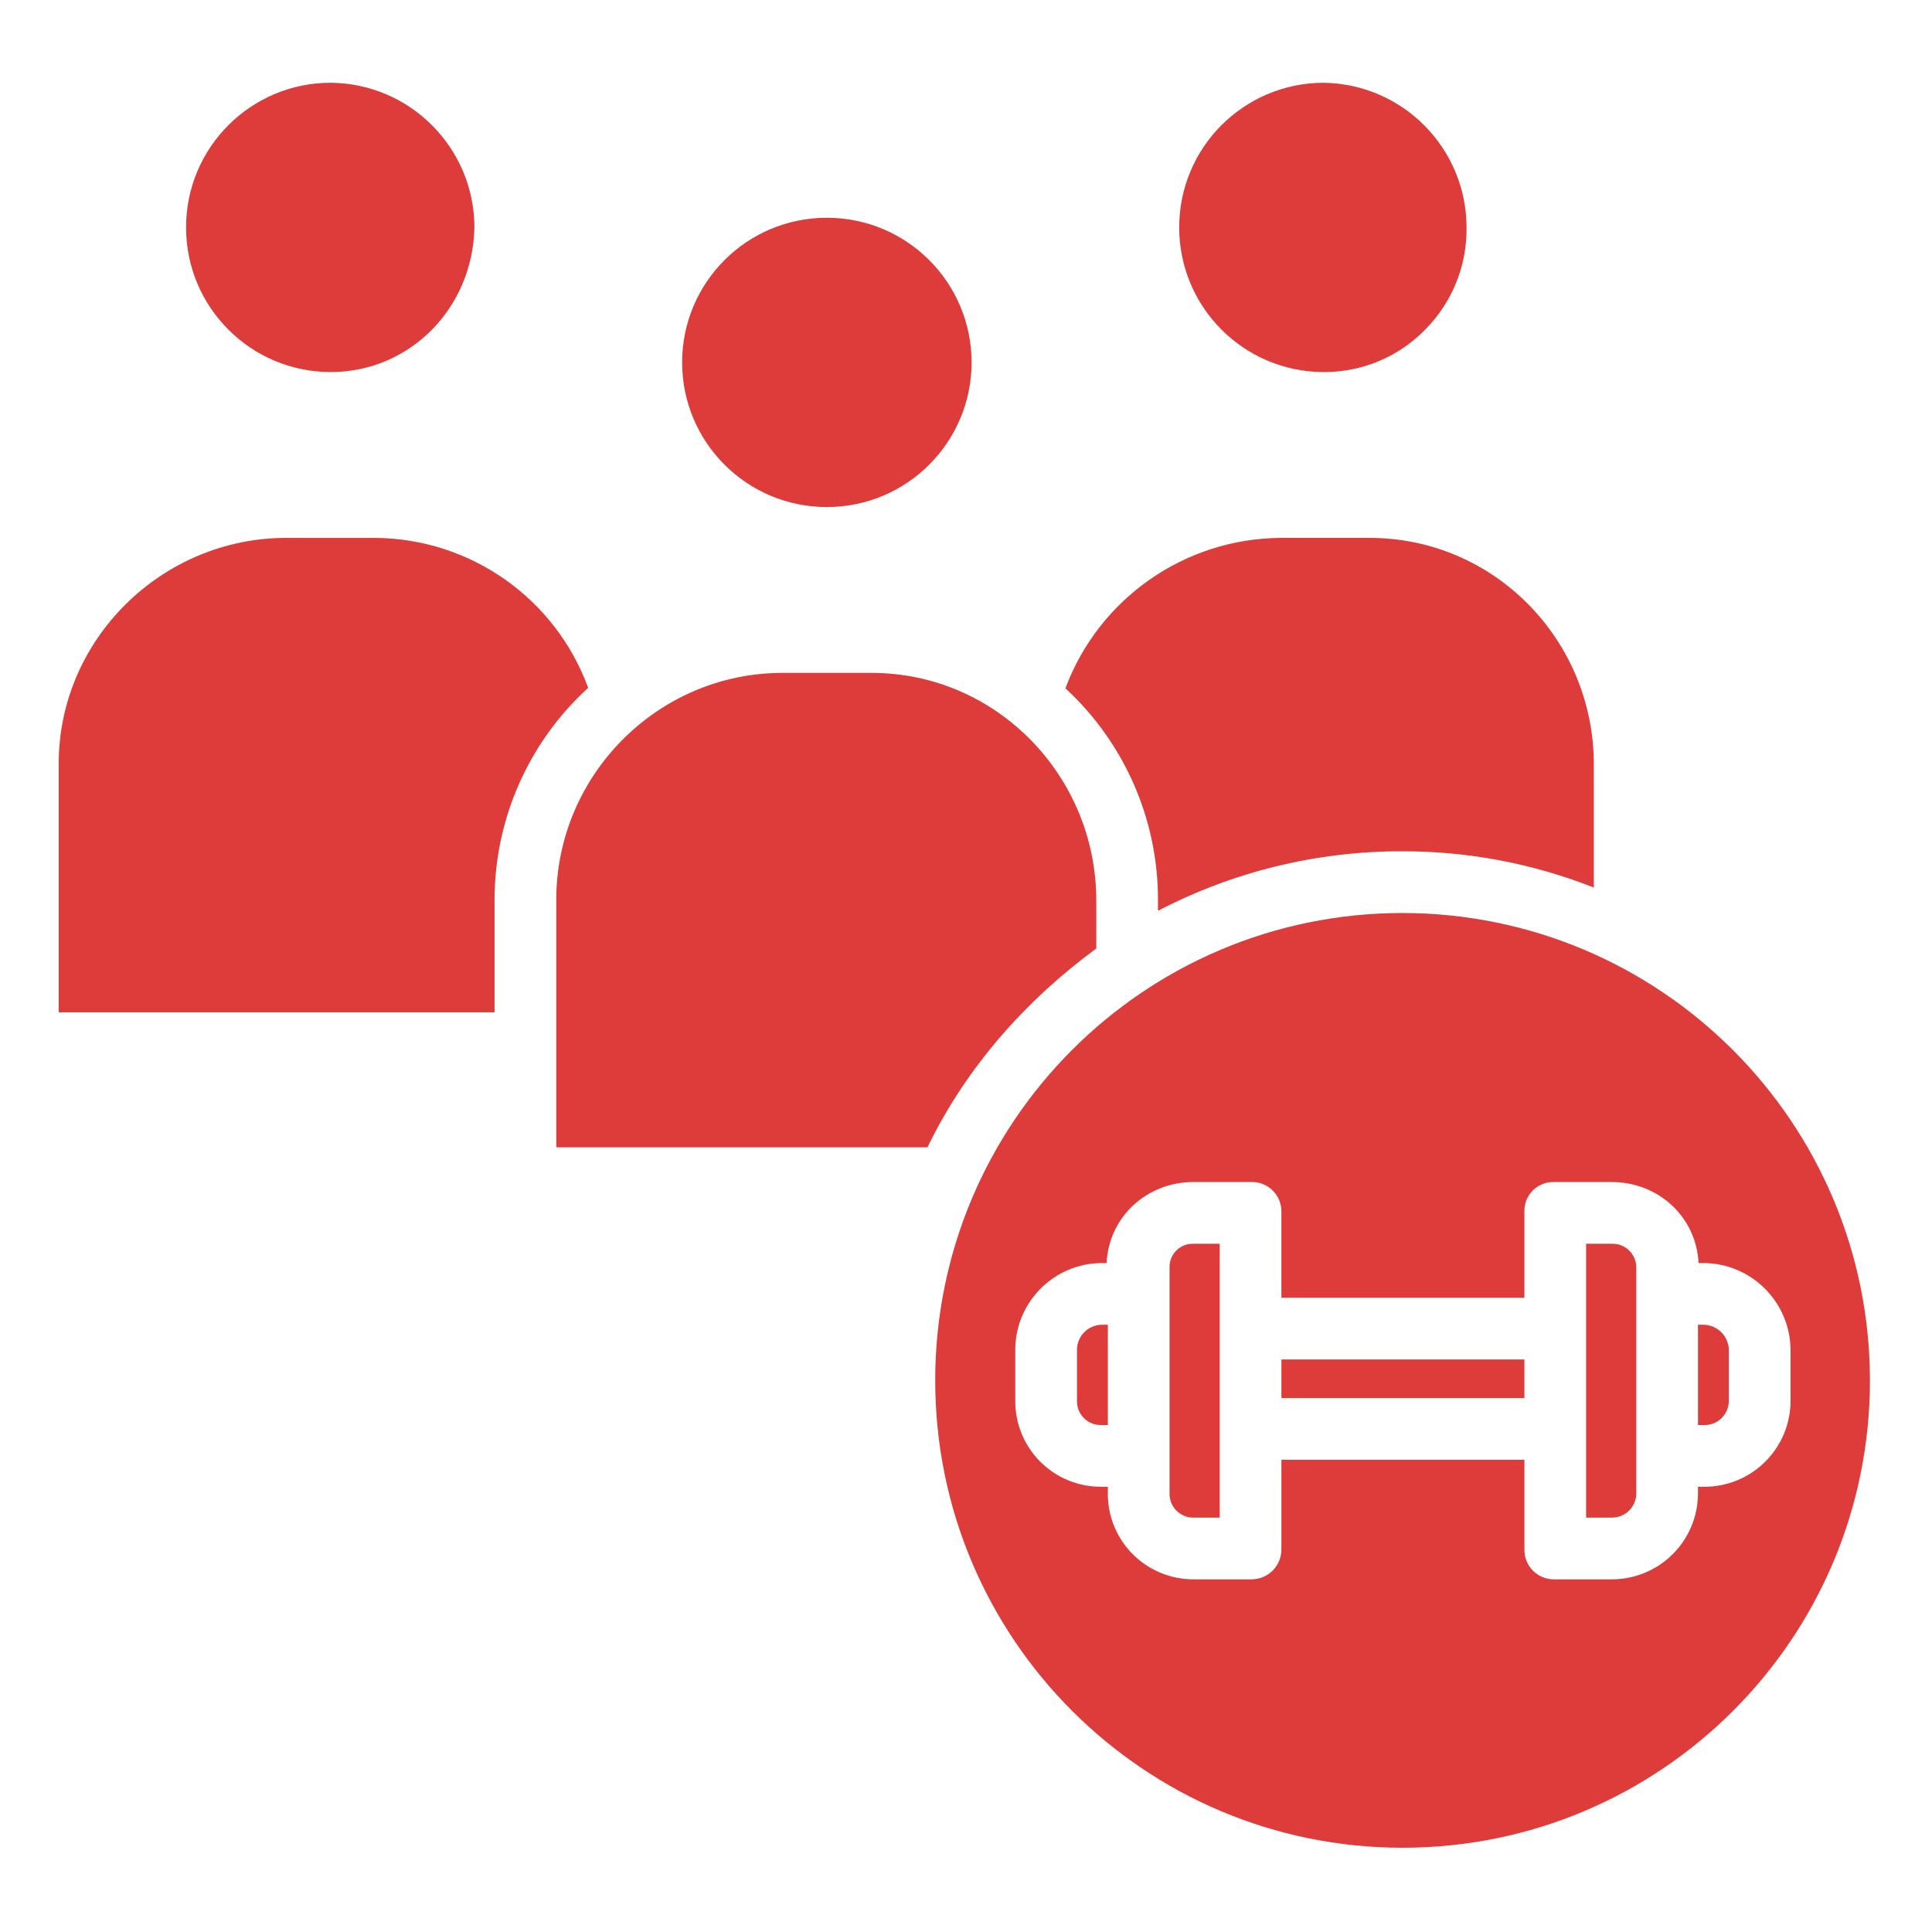 <svg height="625pt" viewBox="-19 -27 625.335 625" width="625pt" xmlns="http://www.w3.org/2000/svg"><path style="fill:#de3b3b;" d="m248.621 43.316c-25.855-.012-46.828 20.945-46.836 46.801-.004 25.855 20.945 46.82 46.801 46.832h.078c25.855-.012 46.812-20.977 46.809-46.832-.012-25.855-20.977-46.812-46.832-46.801zm0 0"/><path style="fill:#de3b3b;" d="m362.672 46.426c-.004 25.73 20.75 46.637 46.477 46.828h.789c12.246-.066 23.953-5.059 32.473-13.859 8.617-8.734 13.395-20.543 13.27-32.812.027-25.758-20.719-46.723-46.477-46.961h-.027c-25.734.16-46.508 21.07-46.504 46.805zm0 0"/><path style="fill:#de3b3b;" d="m88.055-.379c-25.855-.012-46.82 20.945-46.832 46.801-.004 25.855 20.945 46.82 46.801 46.832h.031c25.555 0 45.961-20.645 46.5-46.785-.035-25.715-20.766-46.605-46.477-46.848zm0 0"/><path style="fill:#de3b3b;" d="m329.59 409.906v16.449c-.016 2.098.828 4.113 2.34 5.574 1.508 1.461 3.551 2.234 5.648 2.148h2v-32.461h-2c-4.492.082-8.07 3.793-7.988 8.289zm0 0"/><path style="fill:#de3b3b;" d="m434.605 248.371c21.316-.078 42.449 3.906 62.273 11.742v-39.828c0-40.34-32.258-73.352-72.582-73.352h-28.805c-31.059.223-58.766 19.586-69.648 48.68 19.18 17.68 30.051 42.605 29.961 68.691v3.328c24.332-12.672 51.363-19.281 78.801-19.262zm0 0"/><path style="fill:#de3b3b;" d="m335.832 279.836v-15.547c0-40.34-32.367-73.656-72.688-73.656h-28.926c-40.285 0-73.168 33.117-73.168 73.398v80.156h120.145c12.688-26.215 32.164-47.844 54.637-64.352zm0 0"/><path style="fill:#de3b3b;" d="m359.551 383.188v72.859c-.086 2.102.688 4.141 2.148 5.652 1.457 1.512 3.469 2.355 5.57 2.34h8.512v-88.637h-8.512c-2.082-.066-4.09.738-5.555 2.219-1.461 1.473-2.246 3.488-2.164 5.566zm0 0"/><path style="fill:#de3b3b;" d="m171.375 195.465c-10.629-29.012-38.168-48.363-69.062-48.531h-28.656c-40.285 0-73.656 32.809-73.656 73.09v80.469h141.074v-36.48c.02-26.09 11.016-50.973 30.301-68.547zm0 0"/><path style="fill:#de3b3b;" d="m434.977 268.348c-83.543 0-151.273 67.727-151.273 151.27 0 83.547 67.73 151.277 151.273 151.277 83.547 0 151.273-67.73 151.273-151.277-.09-83.508-67.766-151.18-151.273-151.27zm125.574 141.559v16.449c-.039 7.418-3.035 14.516-8.324 19.715-5.293 5.199-12.441 8.074-19.859 7.98h-1.777v1.996c.031 7.418-2.895 14.543-8.137 19.789-5.238 5.254-12.352 8.195-19.77 8.18h-18.727c-2.59.02-5.066-1.02-6.871-2.879-1.805-1.852-2.77-4.363-2.676-6.949v-28.875h-78.652v28.875c.043 2.609-.969 5.121-2.805 6.973-1.84 1.855-4.352 2.879-6.961 2.855h-18.727c-7.391.008-14.484-2.941-19.688-8.199-5.203-5.25-8.086-12.371-8-19.77v-1.996h-2c-7.395.086-14.516-2.797-19.766-8.008-5.258-5.203-8.207-12.293-8.199-19.688v-16.449c-.066-15.52 12.445-28.168 27.965-28.262h1.594c.734-14.984 13.055-26.219 28.09-26.219h18.727c2.59-.078 5.098.906 6.941 2.727 1.84 1.816 2.867 4.309 2.828 6.898v27.828h78.652v-27.828c-.09-2.562.891-5.051 2.695-6.875 1.809-1.82 4.285-2.812 6.852-2.75h18.727c15.039 0 27.359 11.234 28.09 26.219h1.594c15.562.074 28.156 12.695 28.184 28.262zm0 0"/><path style="fill:#de3b3b;" d="m395.758 412.855h78.652v12.484h-78.652zm0 0"/><path style="fill:#de3b3b;" d="m530.59 401.617v32.461h1.777c2.121.098 4.191-.668 5.734-2.129 1.551-1.453 2.441-3.469 2.473-5.594v-16.449c-.02-4.535-3.664-8.227-8.207-8.289zm0 0"/><path style="fill:#de3b3b;" d="m502.684 375.402h-8.301v88.637h8.301c2.121.023 4.16-.809 5.656-2.316 1.492-1.508 2.312-3.555 2.273-5.676v-72.852c.035-2.105-.797-4.129-2.293-5.602-1.5-1.473-3.535-2.266-5.637-2.191zm0 0"/></svg>

